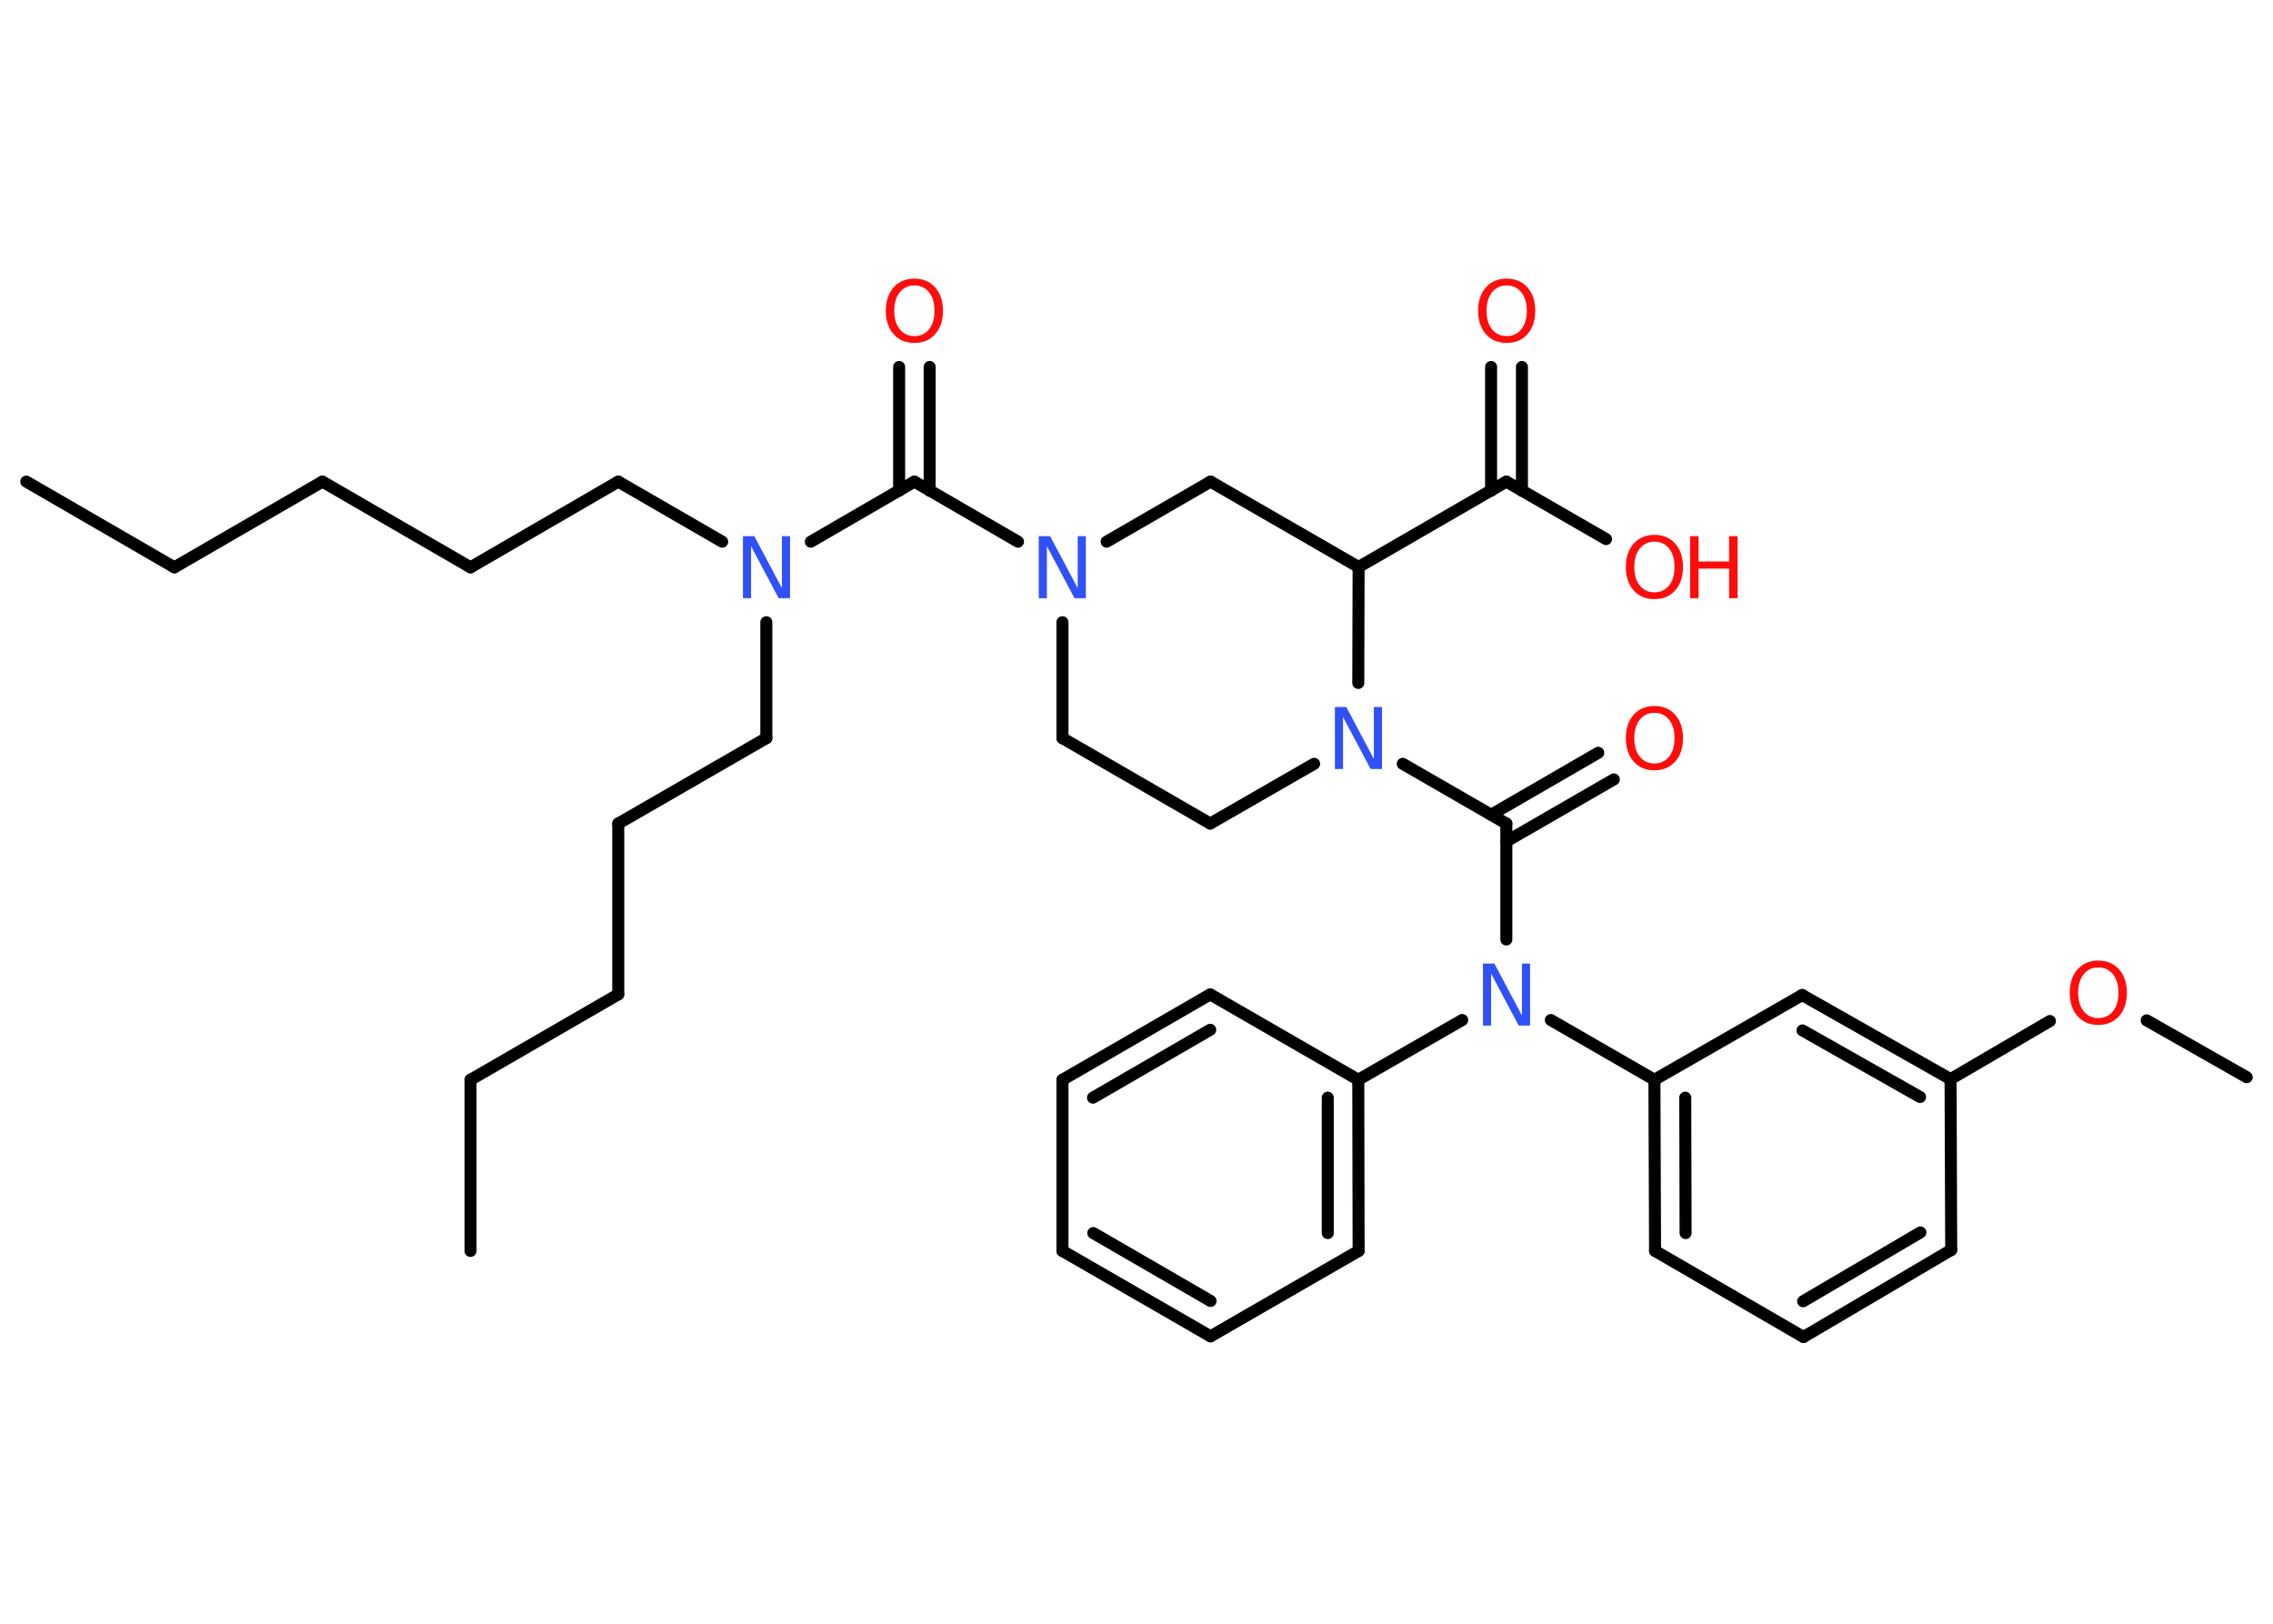 <?xml version='1.0' encoding='UTF-8'?>
<!DOCTYPE svg PUBLIC "-//W3C//DTD SVG 1.1//EN" "http://www.w3.org/Graphics/SVG/1.1/DTD/svg11.dtd">
<svg version='1.2' xmlns='http://www.w3.org/2000/svg' xmlns:xlink='http://www.w3.org/1999/xlink' width='70.0mm' height='50.0mm' viewBox='0 0 70.0 50.0'>
  <desc>Generated by the Chemistry Development Kit (http://github.com/cdk)</desc>
  <g stroke-linecap='round' stroke-linejoin='round' stroke='#000000' stroke-width='.37' fill='#FF0D0D'>
    <rect x='.0' y='.0' width='70.0' height='50.0' fill='#FFFFFF' stroke='none'/>
    <g id='mol1' class='mol'>
      <line id='mol1bnd1' class='bond' x1='.81' y1='14.83' x2='5.37' y2='17.47'/>
      <line id='mol1bnd2' class='bond' x1='5.37' y1='17.47' x2='9.93' y2='14.83'/>
      <line id='mol1bnd3' class='bond' x1='9.93' y1='14.83' x2='14.49' y2='17.47'/>
      <line id='mol1bnd4' class='bond' x1='14.49' y1='17.47' x2='19.04' y2='14.83'/>
      <line id='mol1bnd5' class='bond' x1='19.04' y1='14.83' x2='22.24' y2='16.68'/>
      <line id='mol1bnd6' class='bond' x1='23.6' y1='19.16' x2='23.6' y2='22.73'/>
      <line id='mol1bnd7' class='bond' x1='23.6' y1='22.73' x2='19.04' y2='25.36'/>
      <line id='mol1bnd8' class='bond' x1='19.04' y1='25.36' x2='19.04' y2='30.62'/>
      <line id='mol1bnd9' class='bond' x1='19.04' y1='30.62' x2='14.49' y2='33.25'/>
      <line id='mol1bnd10' class='bond' x1='14.49' y1='33.25' x2='14.49' y2='38.52'/>
      <line id='mol1bnd11' class='bond' x1='24.97' y1='16.68' x2='28.16' y2='14.83'/>
      <g id='mol1bnd12' class='bond'>
        <line x1='27.69' y1='15.11' x2='27.69' y2='11.3'/>
        <line x1='28.63' y1='15.11' x2='28.63' y2='11.3'/>
      </g>
      <line id='mol1bnd13' class='bond' x1='28.16' y1='14.83' x2='31.35' y2='16.68'/>
      <line id='mol1bnd14' class='bond' x1='32.72' y1='19.16' x2='32.72' y2='22.73'/>
      <line id='mol1bnd15' class='bond' x1='32.72' y1='22.73' x2='37.27' y2='25.36'/>
      <line id='mol1bnd16' class='bond' x1='37.27' y1='25.36' x2='40.47' y2='23.52'/>
      <line id='mol1bnd17' class='bond' x1='43.2' y1='23.52' x2='46.39' y2='25.36'/>
      <g id='mol1bnd18' class='bond'>
        <line x1='45.92' y1='25.09' x2='49.22' y2='23.18'/>
        <line x1='46.39' y1='25.91' x2='49.7' y2='24.0'/>
      </g>
      <line id='mol1bnd19' class='bond' x1='46.39' y1='25.36' x2='46.39' y2='28.93'/>
      <line id='mol1bnd20' class='bond' x1='45.03' y1='31.41' x2='41.83' y2='33.25'/>
      <g id='mol1bnd21' class='bond'>
        <line x1='41.84' y1='38.52' x2='41.83' y2='33.25'/>
        <line x1='40.89' y1='37.97' x2='40.89' y2='33.8'/>
      </g>
      <line id='mol1bnd22' class='bond' x1='41.84' y1='38.52' x2='37.28' y2='41.15'/>
      <g id='mol1bnd23' class='bond'>
        <line x1='32.72' y1='38.52' x2='37.28' y2='41.15'/>
        <line x1='33.67' y1='37.97' x2='37.28' y2='40.06'/>
      </g>
      <line id='mol1bnd24' class='bond' x1='32.72' y1='38.52' x2='32.72' y2='33.25'/>
      <g id='mol1bnd25' class='bond'>
        <line x1='37.27' y1='30.62' x2='32.72' y2='33.25'/>
        <line x1='37.27' y1='31.71' x2='33.66' y2='33.8'/>
      </g>
      <line id='mol1bnd26' class='bond' x1='41.83' y1='33.25' x2='37.27' y2='30.62'/>
      <line id='mol1bnd27' class='bond' x1='47.76' y1='31.41' x2='50.95' y2='33.25'/>
      <g id='mol1bnd28' class='bond'>
        <line x1='50.95' y1='33.25' x2='50.97' y2='38.52'/>
        <line x1='51.9' y1='33.8' x2='51.91' y2='37.97'/>
      </g>
      <line id='mol1bnd29' class='bond' x1='50.97' y1='38.52' x2='55.54' y2='41.17'/>
      <g id='mol1bnd30' class='bond'>
        <line x1='55.54' y1='41.17' x2='60.09' y2='38.49'/>
        <line x1='55.53' y1='40.07' x2='59.14' y2='37.95'/>
      </g>
      <line id='mol1bnd31' class='bond' x1='60.09' y1='38.49' x2='60.07' y2='33.23'/>
      <line id='mol1bnd32' class='bond' x1='60.07' y1='33.23' x2='63.13' y2='31.44'/>
      <line id='mol1bnd33' class='bond' x1='66.11' y1='31.42' x2='69.19' y2='33.17'/>
      <g id='mol1bnd34' class='bond'>
        <line x1='60.07' y1='33.23' x2='55.5' y2='30.64'/>
        <line x1='59.13' y1='33.78' x2='55.51' y2='31.73'/>
      </g>
      <line id='mol1bnd35' class='bond' x1='50.95' y1='33.25' x2='55.5' y2='30.64'/>
      <line id='mol1bnd36' class='bond' x1='41.83' y1='21.03' x2='41.84' y2='17.46'/>
      <line id='mol1bnd37' class='bond' x1='41.84' y1='17.46' x2='46.39' y2='14.83'/>
      <g id='mol1bnd38' class='bond'>
        <line x1='45.92' y1='15.11' x2='45.92' y2='11.3'/>
        <line x1='46.87' y1='15.11' x2='46.87' y2='11.3'/>
      </g>
      <line id='mol1bnd39' class='bond' x1='46.39' y1='14.83' x2='49.46' y2='16.6'/>
      <line id='mol1bnd40' class='bond' x1='41.84' y1='17.46' x2='37.28' y2='14.83'/>
      <line id='mol1bnd41' class='bond' x1='34.08' y1='16.68' x2='37.28' y2='14.83'/>
      <path id='mol1atm6' class='atom' d='M22.88 16.51h.35l.85 1.6v-1.6h.25v1.91h-.35l-.85 -1.6v1.6h-.25v-1.91z' stroke='none' fill='#3050F8'/>
      <path id='mol1atm13' class='atom' d='M28.16 8.79q-.28 .0 -.45 .21q-.17 .21 -.17 .57q.0 .36 .17 .57q.17 .21 .45 .21q.28 .0 .45 -.21q.17 -.21 .17 -.57q.0 -.36 -.17 -.57q-.17 -.21 -.45 -.21zM28.16 8.58q.4 .0 .64 .27q.24 .27 .24 .72q.0 .45 -.24 .72q-.24 .27 -.64 .27q-.4 .0 -.64 -.27q-.24 -.27 -.24 -.72q.0 -.45 .24 -.72q.24 -.27 .64 -.27z' stroke='none'/>
      <path id='mol1atm14' class='atom' d='M31.99 16.51h.35l.85 1.6v-1.6h.25v1.91h-.35l-.85 -1.6v1.6h-.25v-1.91z' stroke='none' fill='#3050F8'/>
      <path id='mol1atm17' class='atom' d='M41.11 21.77h.35l.85 1.6v-1.6h.25v1.91h-.35l-.85 -1.6v1.6h-.25v-1.91z' stroke='none' fill='#3050F8'/>
      <path id='mol1atm19' class='atom' d='M50.95 21.95q-.28 .0 -.45 .21q-.17 .21 -.17 .57q.0 .36 .17 .57q.17 .21 .45 .21q.28 .0 .45 -.21q.17 -.21 .17 -.57q.0 -.36 -.17 -.57q-.17 -.21 -.45 -.21zM50.95 21.74q.4 .0 .64 .27q.24 .27 .24 .72q.0 .45 -.24 .72q-.24 .27 -.64 .27q-.4 .0 -.64 -.27q-.24 -.27 -.24 -.72q.0 -.45 .24 -.72q.24 -.27 .64 -.27z' stroke='none'/>
      <path id='mol1atm20' class='atom' d='M45.67 29.67h.35l.85 1.6v-1.6h.25v1.91h-.35l-.85 -1.6v1.6h-.25v-1.91z' stroke='none' fill='#3050F8'/>
      <path id='mol1atm32' class='atom' d='M64.62 29.79q-.28 .0 -.45 .21q-.17 .21 -.17 .57q.0 .36 .17 .57q.17 .21 .45 .21q.28 .0 .45 -.21q.17 -.21 .17 -.57q.0 -.36 -.17 -.57q-.17 -.21 -.45 -.21zM64.62 29.58q.4 .0 .64 .27q.24 .27 .24 .72q.0 .45 -.24 .72q-.24 .27 -.64 .27q-.4 .0 -.64 -.27q-.24 -.27 -.24 -.72q.0 -.45 .24 -.72q.24 -.27 .64 -.27z' stroke='none'/>
      <path id='mol1atm37' class='atom' d='M46.4 8.79q-.28 .0 -.45 .21q-.17 .21 -.17 .57q.0 .36 .17 .57q.17 .21 .45 .21q.28 .0 .45 -.21q.17 -.21 .17 -.57q.0 -.36 -.17 -.57q-.17 -.21 -.45 -.21zM46.4 8.58q.4 .0 .64 .27q.24 .27 .24 .72q.0 .45 -.24 .72q-.24 .27 -.64 .27q-.4 .0 -.64 -.27q-.24 -.27 -.24 -.72q.0 -.45 .24 -.72q.24 -.27 .64 -.27z' stroke='none'/>
      <g id='mol1atm38' class='atom'>
        <path d='M50.95 16.68q-.28 .0 -.45 .21q-.17 .21 -.17 .57q.0 .36 .17 .57q.17 .21 .45 .21q.28 .0 .45 -.21q.17 -.21 .17 -.57q.0 -.36 -.17 -.57q-.17 -.21 -.45 -.21zM50.95 16.47q.4 .0 .64 .27q.24 .27 .24 .72q.0 .45 -.24 .72q-.24 .27 -.64 .27q-.4 .0 -.64 -.27q-.24 -.27 -.24 -.72q.0 -.45 .24 -.72q.24 -.27 .64 -.27z' stroke='none'/>
        <path d='M52.05 16.51h.26v.78h.94v-.78h.26v1.91h-.26v-.91h-.94v.91h-.26v-1.91z' stroke='none'/>
      </g>
    </g>
  </g>
</svg>
